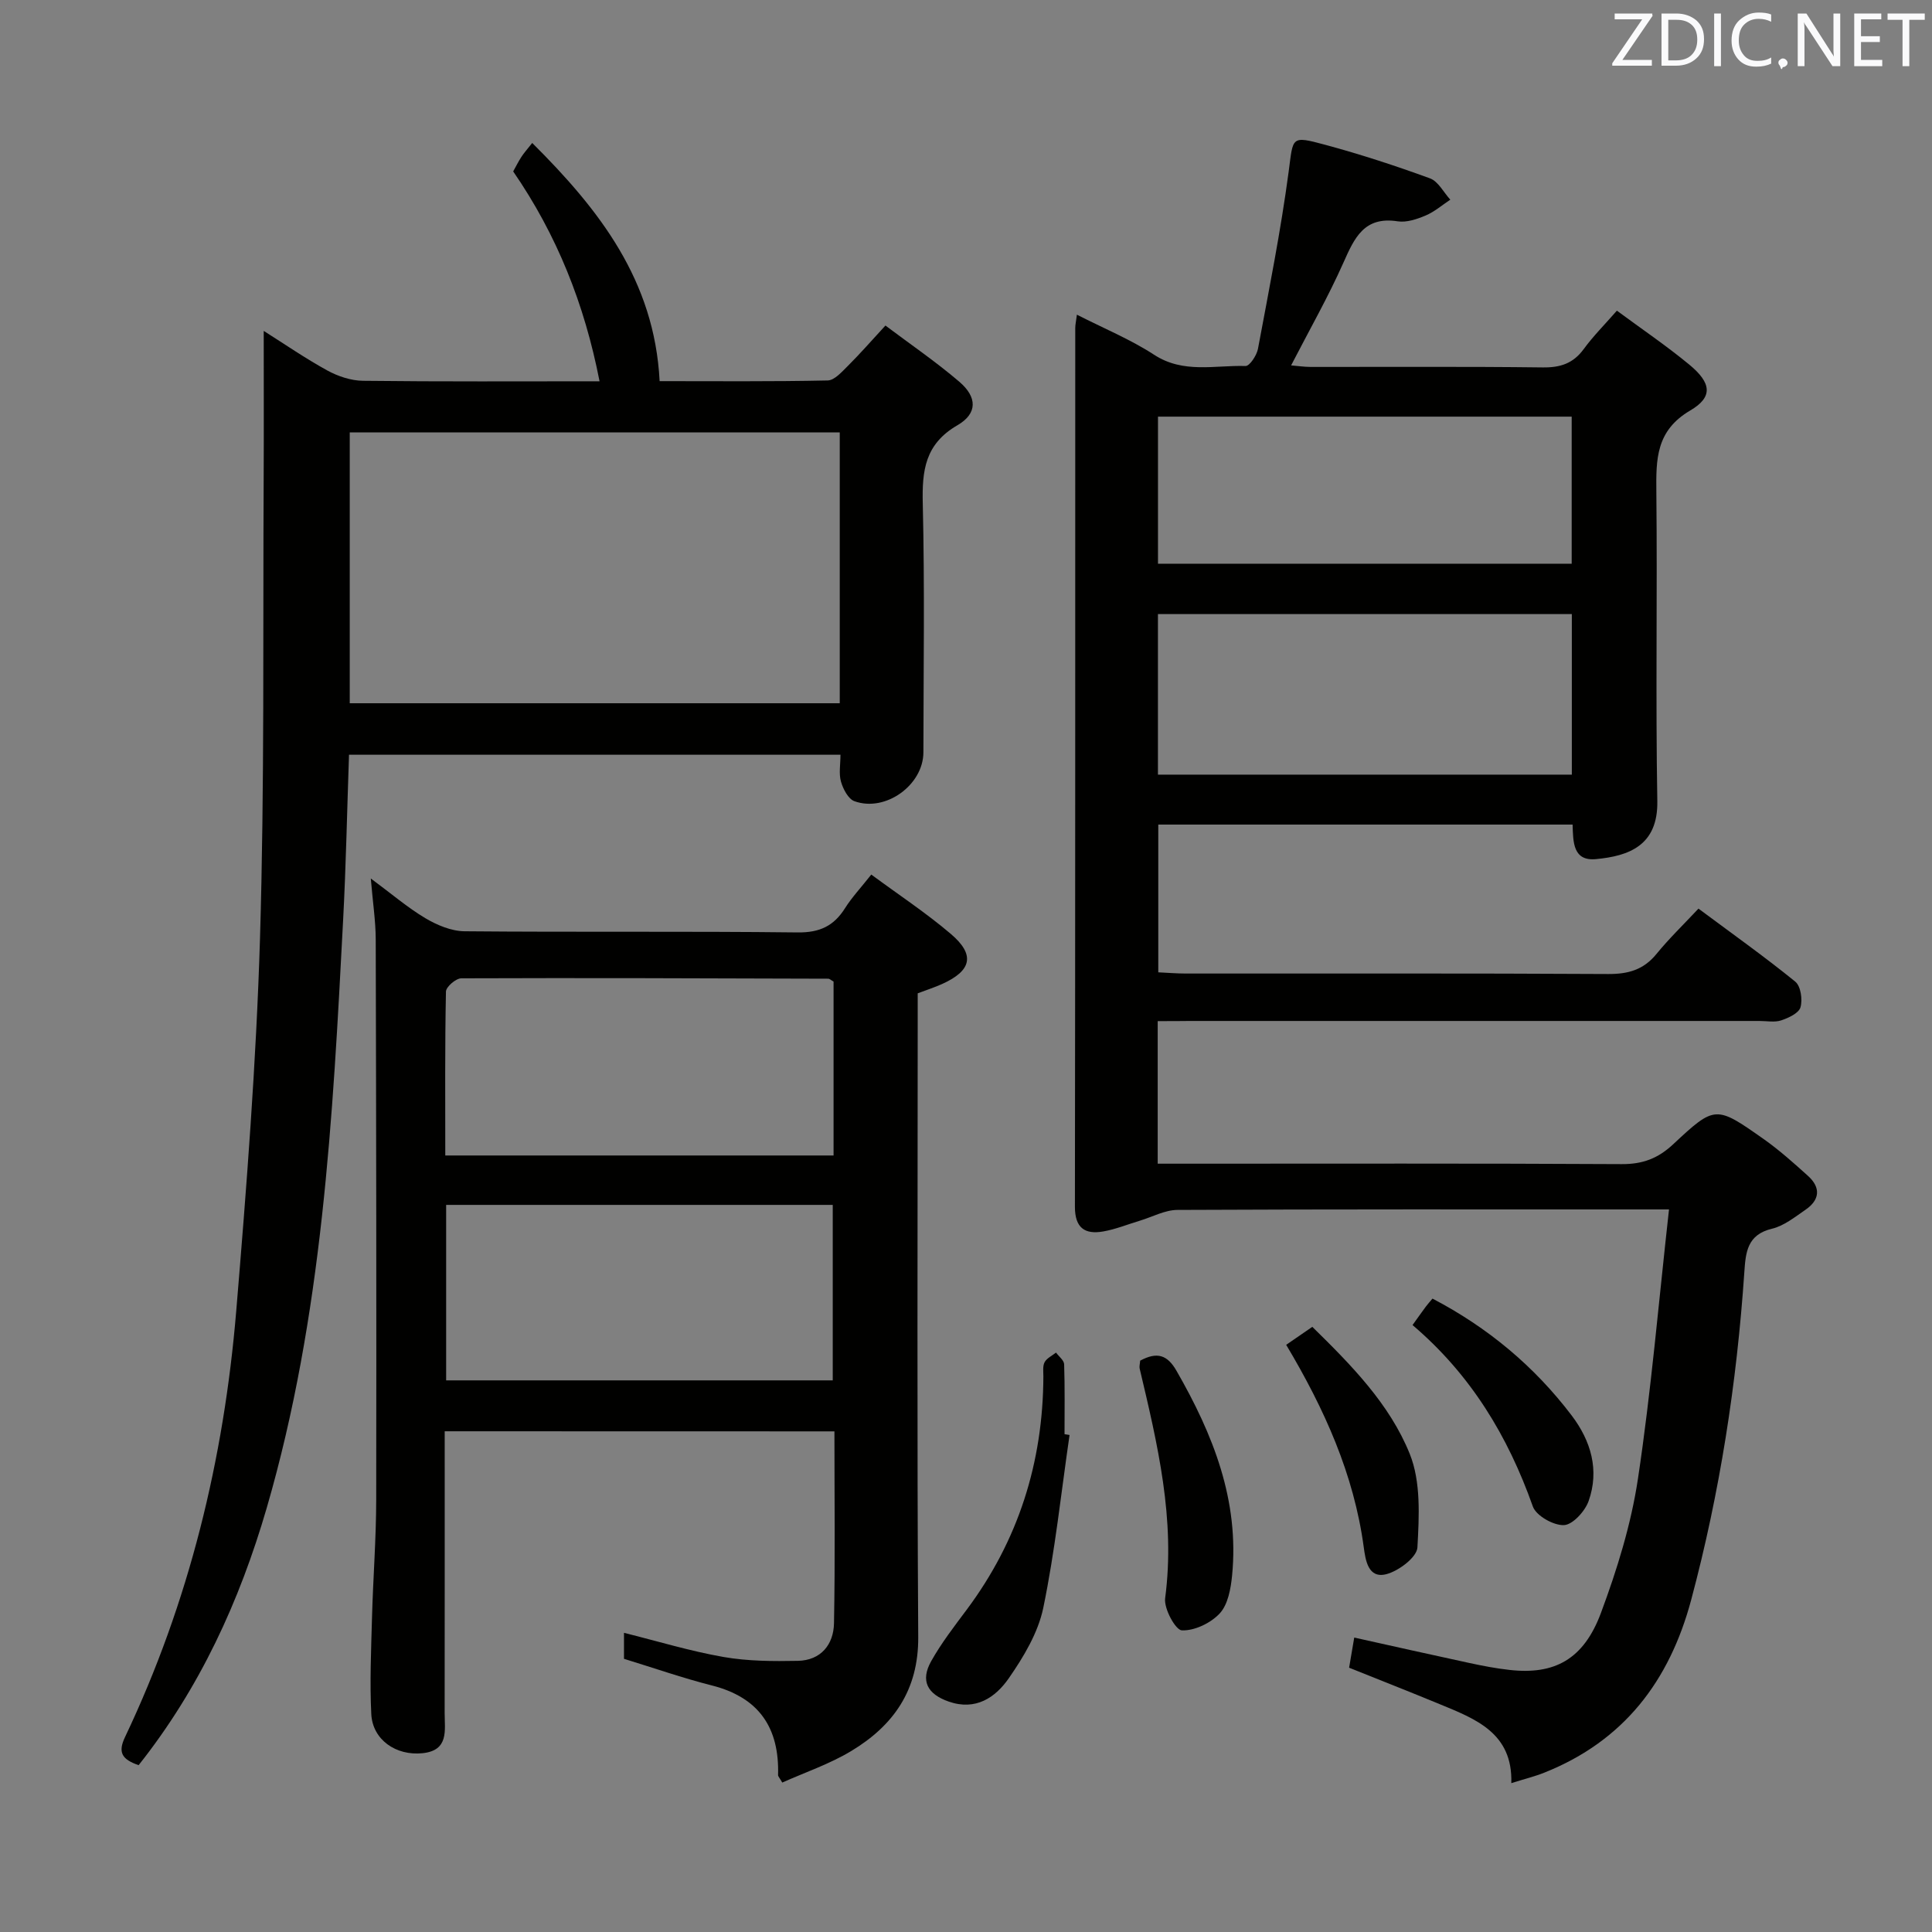 <svg enable-background="new 0 0 400 400" viewBox="0 0 400 400" xmlns="http://www.w3.org/2000/svg"><rect x="0" y="0" width="400" height="400" fill="#808080" stroke="none"/><path d="m239.69 211.41v29.52h5.59c30.16 0 60.32-.08 90.49.09 4.32.02 7.49-1.17 10.63-4.1 8.68-8.11 8.84-8.06 18.72-1.11 3.25 2.29 6.24 4.97 9.2 7.64 2.71 2.44 2.45 5-.53 7.03-2.19 1.5-4.43 3.32-6.91 3.91-5.18 1.24-5.46 4.92-5.74 9.07-1.56 22.92-5.05 45.51-10.99 67.74-4.5 16.84-13.95 29.24-30.4 35.8-1.99.8-4.1 1.31-6.85 2.18.32-10.4-7.4-13.29-14.87-16.37-6.12-2.53-12.29-4.95-18.71-7.53.33-1.94.65-3.85 1.06-6.24 8.12 1.8 15.96 3.57 23.82 5.26 2.75.59 5.53 1.13 8.33 1.44 9.28 1.05 15.33-2.15 18.92-11.78 3.34-8.97 6.24-18.31 7.66-27.74 2.74-18.19 4.29-36.56 6.44-55.82-2.97 0-4.88 0-6.79 0-31.66 0-63.32-.05-94.98.1-2.6.01-5.19 1.45-7.78 2.23-2.53.76-5.01 1.78-7.59 2.23-3.8.66-5.86-.72-5.86-5.1.08-60.66.06-121.31.07-181.97 0-.65.16-1.29.34-2.74 5.58 2.85 11.07 5.1 15.97 8.29 6.08 3.97 12.59 2.14 18.94 2.34.85.03 2.33-2.21 2.58-3.57 2.28-12.21 4.72-24.41 6.36-36.72.95-7.11.39-7.45 7.53-5.52 7.34 1.98 14.59 4.35 21.73 6.96 1.71.63 2.82 2.9 4.2 4.41-1.69 1.12-3.27 2.5-5.11 3.28-1.8.76-3.96 1.49-5.8 1.2-6.91-1.07-8.93 3.41-11.21 8.54-3.16 7.11-7.03 13.91-10.84 21.29 1.36.11 2.72.32 4.08.32 16 .02 32-.1 47.99.1 3.67.05 6.33-.81 8.52-3.81 1.94-2.65 4.29-5.01 6.86-7.94 5.2 3.84 10.29 7.29 15 11.18 4.56 3.77 4.97 6.68.18 9.49-7.1 4.17-7.08 10.08-7.01 16.88.22 21.33-.17 42.66.2 63.99.16 9.27-5.99 11.37-12.68 12.01-4.79.46-4.75-3.5-4.86-7.15-28.59 0-57 0-85.78 0v30.59c1.84.08 3.75.25 5.67.25 29.16.02 58.32-.07 87.49.1 4.17.02 7.33-.89 10-4.17 2.61-3.2 5.61-6.09 8.68-9.37 7.12 5.3 13.75 10 20.04 15.12 1.14.92 1.54 3.72 1.08 5.31-.34 1.21-2.47 2.2-4 2.71-1.35.45-2.97.12-4.47.12-39.33 0-78.65 0-117.98 0-2.02.03-4.01.03-6.63.03zm.05-84.27v33.24h85.69c0-11.35 0-22.24 0-33.24-28.66 0-56.94 0-85.69 0zm.01-10.43h85.65c0-10.33 0-20.36 0-30.45-28.72 0-57.01 0-85.65 0z" fill="#010100"/><path d="m28.7 365.46c-3.51-1.21-4.31-2.67-2.82-5.81 13.28-27.93 20.47-57.55 23.03-88.23 2.14-25.67 4.14-51.39 4.92-77.12.95-31.78.59-63.59.76-95.39.05-9.94.01-19.88.01-30.4 4.28 2.7 8.59 5.68 13.16 8.19 2.21 1.21 4.91 2.11 7.39 2.14 16.14.19 32.27.1 48.98.1-3.12-16-8.84-30.32-17.88-43.45.57-1.03 1.08-2.05 1.7-3.01.52-.81 1.18-1.53 2.24-2.88 13.9 13.83 25.31 28.44 26.38 49.31 11.56 0 23.18.11 34.79-.14 1.43-.03 2.96-1.81 4.2-3.03 2.47-2.46 4.77-5.09 7.76-8.34 5.14 3.87 10.45 7.49 15.3 11.64 3.72 3.18 3.79 6.57-.39 9-6.72 3.89-7.35 9.37-7.18 16.24.41 17.15.15 34.32.13 51.48-.01 6.76-7.84 12.45-14.28 10.12-1.28-.46-2.34-2.51-2.78-4.04-.48-1.66-.11-3.56-.11-5.58-34.03 0-67.62 0-101.75 0-.4 11.42-.62 22.83-1.22 34.23-2.14 40.98-4.27 81.96-15.82 121.72-5.62 19.3-13.86 37.29-26.52 53.25zm145.16-275.94c-34.18 0-67.86 0-101.45 0v56.08h101.45c0-18.87 0-37.33 0-56.08z" fill="#010100"/><path d="m92.07 296.33c0 19.71.01 39.02-.01 58.33 0 3.58.92 7.74-4.56 8.32-5.52.58-10.36-2.78-10.63-8.1-.33-6.64-.03-13.31.15-19.97.22-8.15.86-16.29.87-24.43.06-38.66 0-77.32-.1-115.98-.01-3.79-.6-7.58-1.02-12.62 4.29 3.17 7.6 6.02 11.29 8.22 2.41 1.43 5.38 2.68 8.11 2.71 22.99.21 45.99-.03 68.98.24 4.56.05 7.48-1.33 9.81-5.03 1.4-2.22 3.23-4.17 5.43-6.95 5.69 4.2 11.35 7.93 16.47 12.29 5.08 4.32 4.32 7.6-1.79 10.36-1.51.68-3.09 1.19-5.07 1.94v5.79c0 42.49-.16 84.99.11 127.48.07 10.99-5.12 18.33-13.87 23.6-4.48 2.7-9.55 4.41-14.28 6.53-.59-1.02-.88-1.29-.87-1.55.29-9.77-3.93-16.07-13.69-18.55-6.07-1.54-12.01-3.62-18.21-5.52 0-1.64 0-3.42 0-5.38 6.94 1.73 13.7 3.79 20.61 5 5.03.88 10.26.9 15.39.8 4.77-.1 7.4-3.37 7.48-7.8.25-13.12.09-26.26.09-39.71-26.92-.02-53.48-.02-80.69-.02zm80.51-93.11c-.53-.29-.82-.59-1.1-.59-25.32-.08-50.64-.18-75.97-.08-1.11 0-3.16 1.76-3.18 2.74-.23 11.26-.14 22.52-.14 33.94h80.39c0-12.29 0-24.22 0-36.01zm-.17 82.57c0-12.41 0-24.44 0-36.33-26.96 0-53.51 0-80.04 0v36.33z" fill="#010100"/><path d="m221.44 297.1c-1.74 11.95-3 23.99-5.44 35.79-1.07 5.15-4.07 10.15-7.13 14.56-2.77 3.99-6.85 6.8-12.46 4.84-4.39-1.54-5.91-4.27-3.62-8.36 2.1-3.74 4.76-7.19 7.34-10.64 10.71-14.34 15.82-30.5 15.89-48.33 0-.99-.17-2.15.26-2.94.46-.84 1.55-1.34 2.36-1.98.59.81 1.65 1.6 1.68 2.42.16 4.82.08 9.65.08 14.47.34.07.69.12 1.04.17z" fill="#010100"/><path d="m292.45 274.34c1.22-1.7 1.98-2.78 2.77-3.84.39-.52.83-1 1.36-1.64 11.45 5.98 21.07 14 28.81 24.19 4 5.27 5.79 11.33 3.51 17.74-.75 2.11-3.29 4.89-5.1 4.97-2.16.09-5.76-1.94-6.44-3.86-5.15-14.54-12.83-27.29-24.91-37.56z" fill="#010100"/><path d="m236.06 281.71c3.52-1.9 5.64-1.18 7.51 2.08 7.57 13.16 13.05 26.86 11.52 42.42-.27 2.72-.85 5.98-2.55 7.82-1.86 2.01-5.21 3.62-7.85 3.52-1.3-.05-3.74-4.49-3.46-6.65 2.16-16.33-1.57-31.91-5.27-47.53-.11-.45.05-.97.1-1.66z" fill="#010100"/><path d="m266.29 278.43c1.88-1.29 3.51-2.41 5.41-3.72 8.03 7.87 16 15.95 20.17 26.29 2.33 5.78 1.95 12.92 1.59 19.38-.11 2.03-3.86 4.86-6.41 5.53-3.8 1-4.34-2.92-4.7-5.58-2.04-15.07-8.11-28.57-16.06-41.9z" fill="#010100"/><g fill="#fafafb"><path d="m342.2 3.2-6.3 9.2h6.1v1.2h-8.2v-.5l6.2-9.1h-5.7v-1.2h7.8v.4z"/><path d="m344 13.7v-10.9h3.1c1.6 0 3 .5 4.1 1.4 1.1 1 1.6 2.2 1.6 3.9s-.5 3-1.6 4-2.5 1.5-4.2 1.5h-3zm1.4-9.6v8.4h1.6c1.4 0 2.5-.4 3.2-1.1.8-.8 1.2-1.8 1.2-3.2s-.4-2.4-1.2-3.1-1.8-1-3.1-1z"/><path d="m356.3 2.8v10.9h-1.4v-10.9z"/><path d="m366.6 13.2c-.8.4-1.8.6-3 .6-1.6 0-2.8-.5-3.7-1.5s-1.4-2.3-1.4-3.9c0-1.7.5-3.2 1.6-4.2s2.4-1.6 4-1.6c1 0 1.9.1 2.6.4v1.5c-.8-.4-1.6-.6-2.6-.6-1.2 0-2.2.4-3 1.2s-1.1 1.9-1.1 3.3c0 1.3.4 2.3 1.1 3.1s1.6 1.1 2.8 1.1c1.1 0 2-.2 2.8-.7v1.3z"/><path d="m368.2 13c0-.3.1-.5.3-.6.2-.2.4-.3.6-.3.3 0 .5.1.7.3s.3.4.3.6-.1.5-.3.6c-.2.2-.4.3-.7.3-.3 1-.5-.1-.6-.3-.2-.2-.3-.4-.3-.6z"/><path d="m381.1 13.7h-1.7l-5.5-8.4c-.2-.2-.3-.5-.4-.7 0 .2.1.8.1 1.5v7.6h-1.4v-10.9h1.8l5.3 8.3c.3.4.4.6.4.8 0-.3-.1-.8-.1-1.6v-7.5h1.4v10.9z"/><path d="m389.7 13.7h-5.8v-10.9h5.6v1.2h-4.2v3.5h3.9v1.2h-3.9v3.7h4.4z"/><path d="m398.4 4.1h-3.1v9.6h-1.4v-9.6h-3.1v-1.3h7.7v1.3z"/></g></svg>
